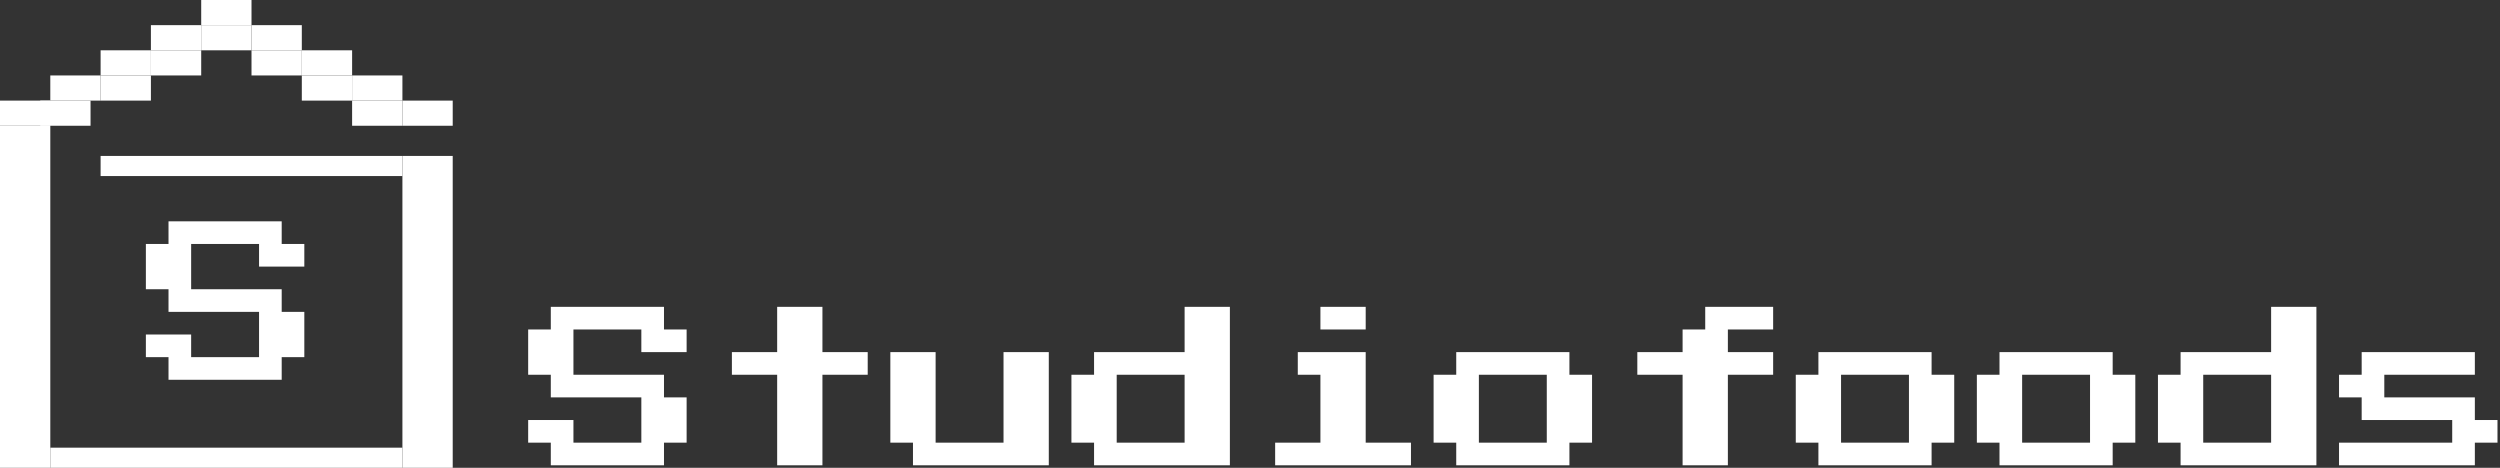 <svg width="497" height="93" viewBox="0 0 497 93" fill="none" xmlns="http://www.w3.org/2000/svg">
<rect x="0" y="0" width="497" height="93" fill="#333333" stroke="none"/>
<path d="M109.5 92.5V88H105V83.5H114V88H127.5V79H109.5V74.5H105V65.5H109.5V61H132V65.5H136.5V70H127.5V65.5H114V74.5H132V79H136.5V88H132V92.5H109.5Z" fill="white"/>
<path d="M154.5 92.5V74.5H145.5V70H154.5V61H163.5V70H172.5V74.5H163.5V92.5H154.5Z" fill="white"/>
<path d="M181.5 92.5V88H177V70H186V88H199.5V70H208.5V92.5H181.5Z" fill="white"/>
<path d="M217.5 92.5V88H213V74.5H217.5V70H235.5V61H244.5V92.5H217.5ZM222 88H235.5V74.5H222V88Z" fill="white"/>
<path d="M262.5 65.5V61H271.5V65.5H262.5ZM253.5 92.5V88H262.5V74.5H258V70H271.5V88H280.5V92.5H253.5Z" fill="white"/>
<path d="M289.5 92.5V88H285V74.5H289.5V70H312V74.5H316.5V88H312V92.5H289.5ZM294 88H307.5V74.5H294V88Z" fill="white"/>
<path d="M334.5 92.5V74.5H325.5V70H334.5V65.5H339V61H352.5V65.5H343.5V70H352.5V74.5H343.5V92.5H334.5Z" fill="white"/>
<path d="M361.5 92.5V88H357V74.5H361.5V70H384V74.5H388.5V88H384V92.5H361.5ZM366 88H379.5V74.5H366V88Z" fill="white"/>
<path d="M397.5 92.5V88H393V74.5H397.5V70H420V74.5H424.5V88H420V92.5H397.5ZM402 88H415.5V74.5H402V88Z" fill="white"/>
<path d="M433.5 92.5V88H429V74.5H433.5V70H451.5V61H460.5V92.5H433.5ZM438 88H451.5V74.5H438V88Z" fill="white"/>
<path d="M465 92.5V88H487.5V83.5H469.5V79H465V74.5H469.5V70H492V74.5H474V79H492V83.5H496.5V88H492V92.5H465Z" fill="white"/>
<path d="M33.5 75.5V71H29V66.5H38V71H51.5V62H33.5V57.5H29V48.5H33.5V44H56V48.5H60.5V53H51.5V48.5H38V57.5H56V62H60.5V71H56V75.5H33.5Z" fill="white"/>
<path d="M0 25H10V93H0V25Z" fill="white"/>
<path d="M80 31H90V93H80V31Z" fill="white"/>
<path d="M20 31H80V35H20V31Z" fill="white"/>
<path d="M10 89H80V93H10V89Z" fill="white"/>
<path d="M40 0H50V5H40V0Z" fill="white"/>
<path d="M40 5H50V10H40V5Z" fill="white"/>
<path d="M30 10H40V15H30V10Z" fill="white"/>
<path d="M20 15H30V20H20V15Z" fill="white"/>
<path d="M8 20H18V25H8V20Z" fill="white"/>
<path d="M50 10H60V15H50V10Z" fill="white"/>
<path d="M30 5H40V10H30V5Z" fill="white"/>
<path d="M20 10H30V15H20V10Z" fill="white"/>
<path d="M10 15H20V20H10V15Z" fill="white"/>
<path d="M0 20H10V25H0V20Z" fill="white"/>
<path d="M60 10H70V15H60V10Z" fill="white"/>
<path d="M60 15H70V20H60V15Z" fill="white"/>
<path d="M70 15H80V20H70V15Z" fill="white"/>
<path d="M70 20H80V25H70V20Z" fill="white"/>
<path d="M80 20H90V25H80V20Z" fill="white"/>
<path d="M50 5H60V10H50V5Z" fill="white"/>
</svg>
